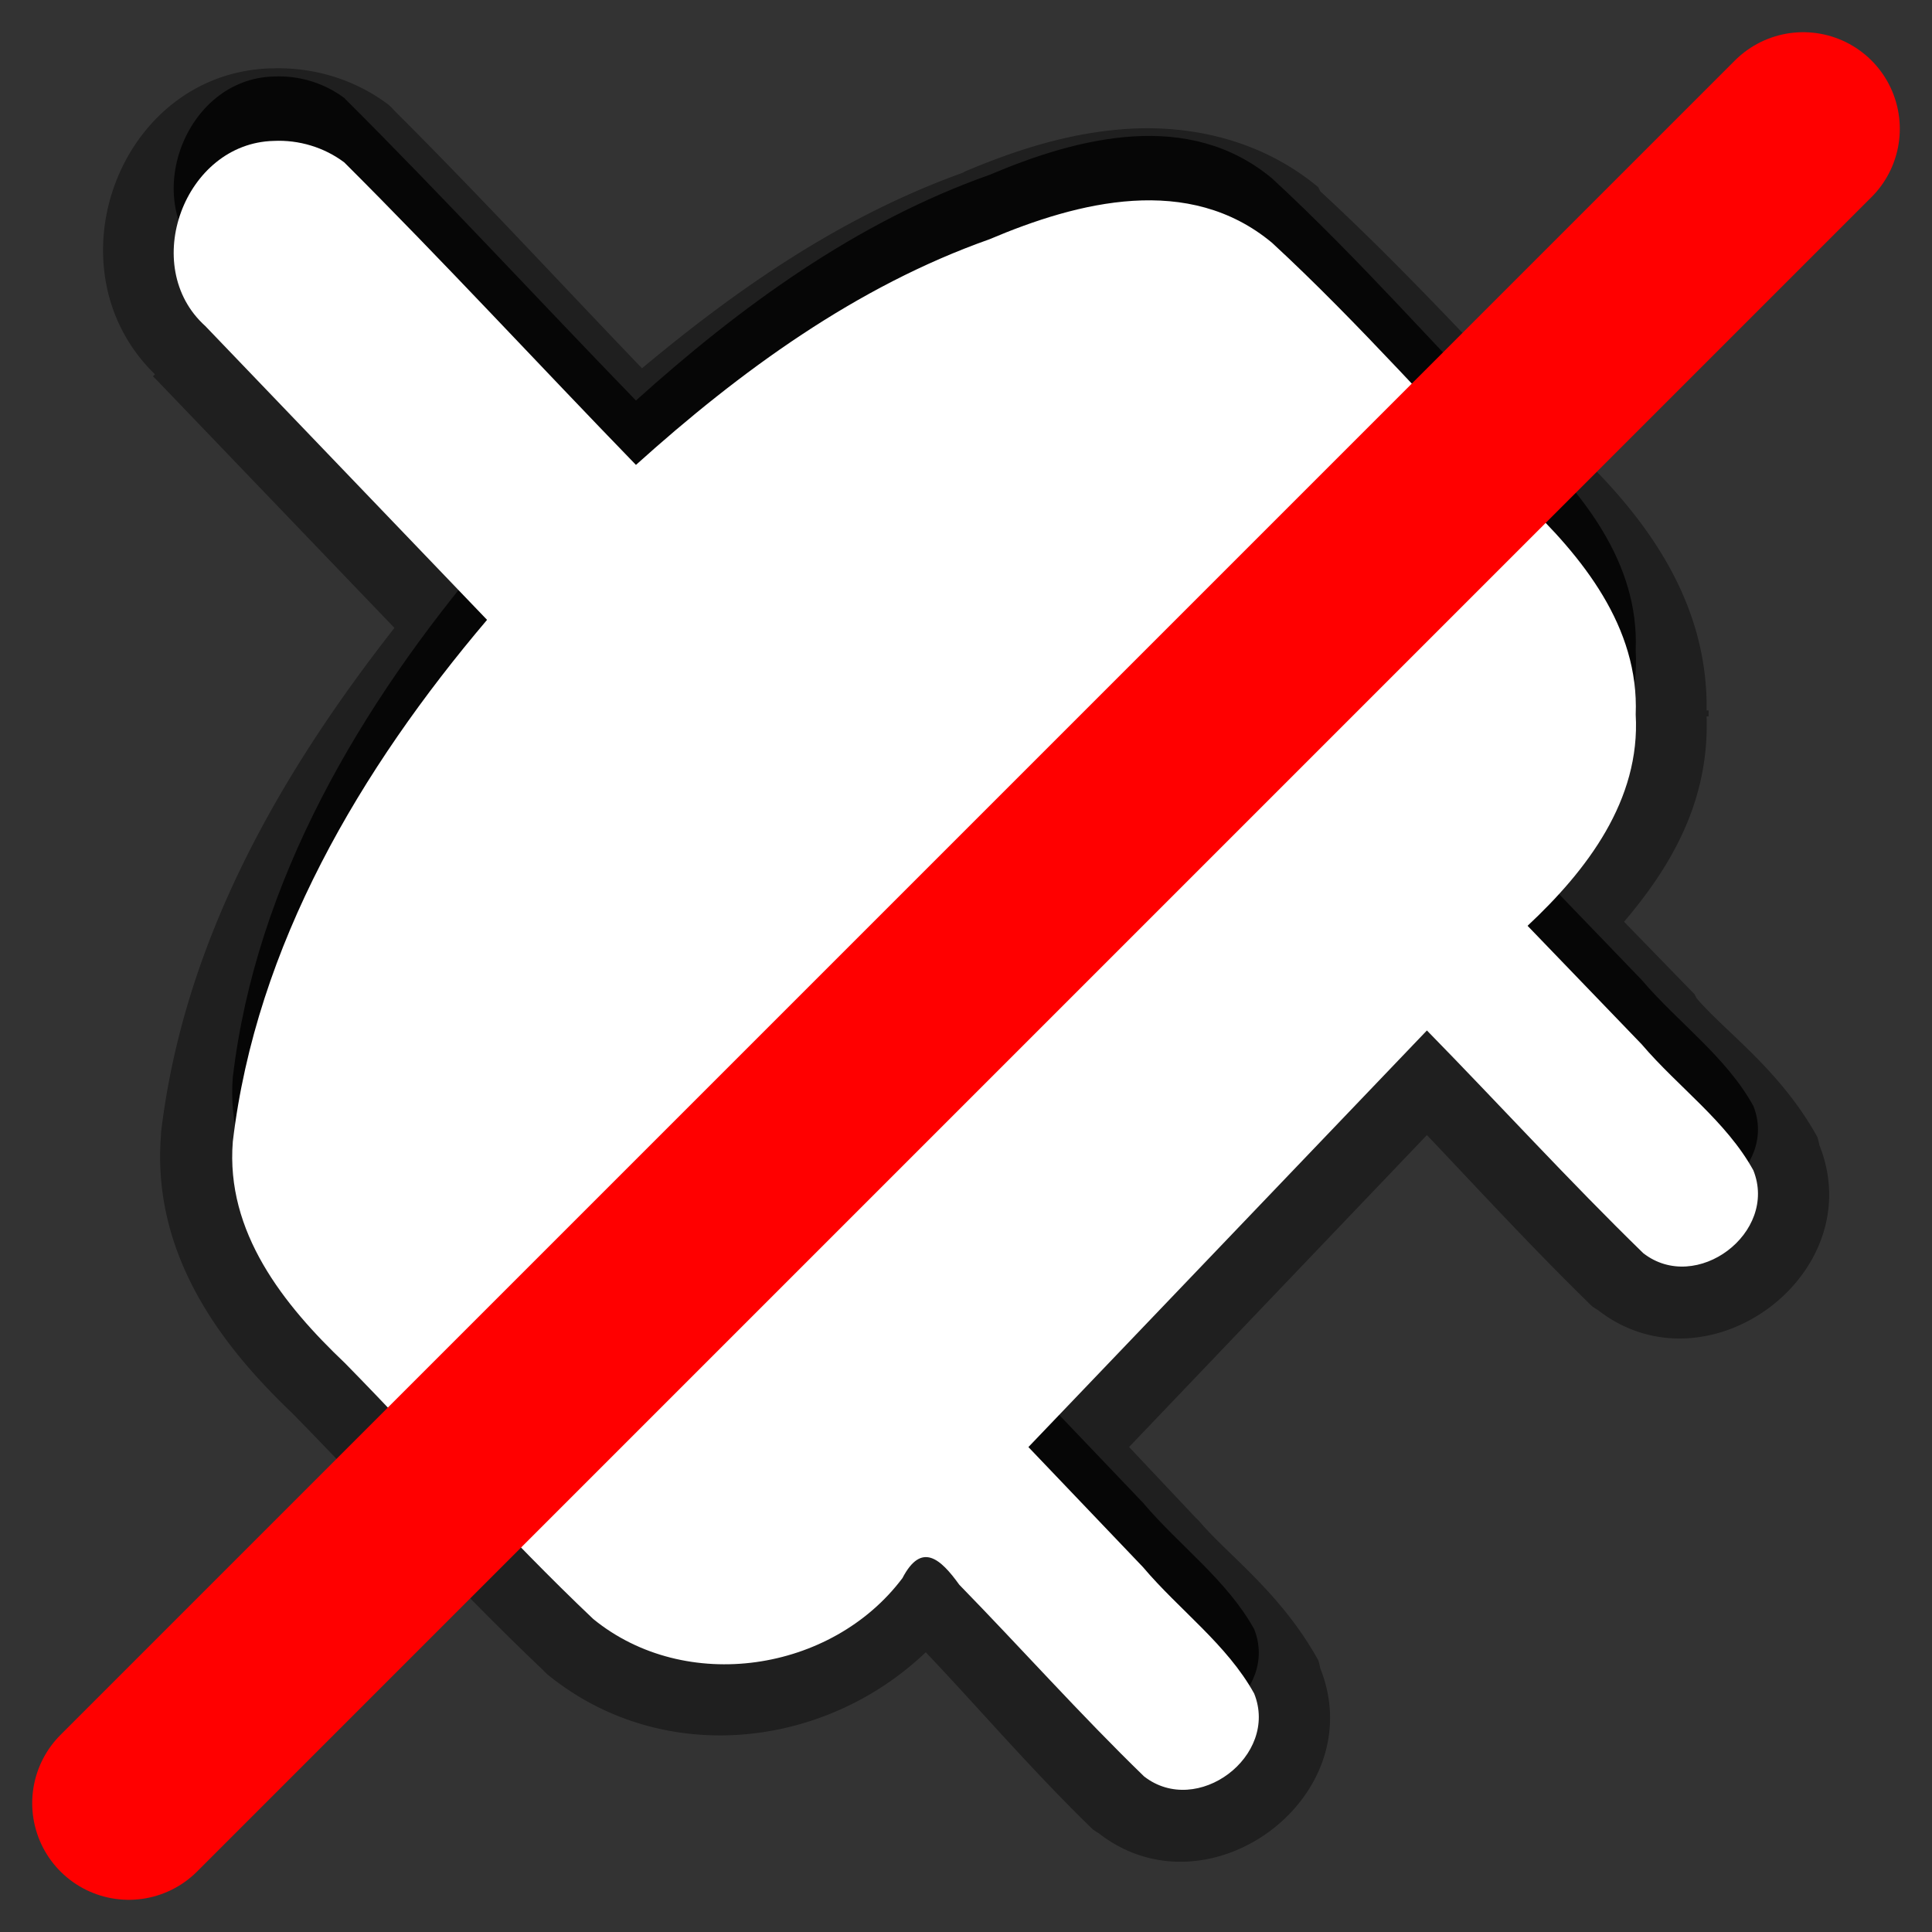 <?xml version="1.0"?>
<!-- Converted with SVG Converter - Version 0.9.5 (Compiled Mon May 30 09:08:51 2011) - Copyright (C) 2011 Nokia -->
<svg xmlns="http://www.w3.org/2000/svg" width="30" x="0px" y="0px" version="1.1" viewBox="0 0 30 30" height="30" xmlns:xlink="http://www.w3.org/1999/xlink" baseProfile="tiny" id="svg2" xml:space="preserve">
 <rect x="0" y="0" width="30" height="30" fill="#333333" stroke="none"/>
 <defs id="defs4">
  <linearGradient id="linearGradient4941">
   <stop offset="0" style="stop-color:#000000;stop-opacity:1;" id="stop4943"/>
   <stop offset="1" style="stop-color:#000000;stop-opacity:0;" id="stop4945"/>
  </linearGradient>
  <linearGradient id="SVGID_1_-1" y1="43.276" x1="33.001" y2="14.725" gradientUnits="userSpaceOnUse" x2="33.001">
   <stop offset="0" style="stop-color:#D0CBC5" id="stop13-7"/>
   <stop offset="0.497" style="stop-color:#FAFCEF" id="stop15-4"/>
   <stop offset="0.829" style="stop-color:#FFFFFF" id="stop17-0"/>
  </linearGradient>
  <linearGradient gradientTransform="matrix(1,0,0,-1,-137.48,-203.019)" id="SVGID_1_-17" y1="-248.711" x1="170.981" y2="-213.328" gradientUnits="userSpaceOnUse" x2="170.981">
   <stop offset="0" style="stop-color:#D0CBC5" id="stop3038"/>
   <stop offset="0.969" style="stop-color:#FAFCEF" id="stop3040"/>
   <stop offset="0.969" style="stop-color:#FFFFFF" id="stop3042"/>
  </linearGradient>
  <linearGradient gradientTransform="matrix(1,0,0,-1,-137.48,-203.019)" id="linearGradient3069-4" y1="-248.711" y2="-213.328" x1="170.981" x2="170.981" gradientUnits="userSpaceOnUse">
   <stop offset="0" style="stop-color:#D0CBC5" id="stop3038-9"/>
   <stop offset="0.503" style="stop-color:#FAFCEF" id="stop3040-4"/>
   <stop offset="0.969" style="stop-color:#FFFFFF" id="stop3042-8"/>
  </linearGradient>
  <linearGradient gradientTransform="matrix(1,0,0,-1,-137.48,-203.019)" id="SVGID_1_-17-0" y1="-248.711" x1="170.981" y2="-213.328" gradientUnits="userSpaceOnUse" x2="170.981">
   <stop offset="0" style="stop-color:#D0CBC5" id="stop3038-9"/>
   <stop offset="0.503" style="stop-color:#FAFCEF" id="stop3040-4"/>
   <stop offset="0.969" style="stop-color:#FFFFFF" id="stop3042-8"/>
  </linearGradient>
  <linearGradient id="linearGradient5023" y1="51.5" x1="33.501" y2="5.501" gradientUnits="userSpaceOnUse" x2="33.501">
   <stop offset="0" style="stop-color:#D0CBC5" id="stop5000"/>
   <stop offset="0.503" style="stop-color:#FAFCEF" id="stop5002"/>
   <stop offset="0.969" style="stop-color:#FFFFFF" id="stop5004"/>
  </linearGradient>
  <linearGradient id="SVGID_1_-8" y1="51.5" y2="5.501" x1="33.501" x2="33.501" gradientUnits="userSpaceOnUse">
   <stop offset="0" style="stop-color:#D0CBC5" id="stop5000"/>
   <stop offset="0.503" style="stop-color:#FAFCEF" id="stop5002"/>
   <stop offset="0.969" style="stop-color:#FFFFFF" id="stop5004"/>
  </linearGradient>
  <linearGradient gradientTransform="matrix(1,0,0,-1,-137.48,-203.019)" id="SVGID_1_-3" y1="-248.711" x1="170.981" y2="-213.328" gradientUnits="userSpaceOnUse" x2="170.981">
   <stop offset="0" style="stop-color:#D0CBC5" id="stop5102"/>
   <stop offset="0.503" style="stop-color:#FAFCEF" id="stop5104"/>
   <stop offset="0.969" style="stop-color:#FFFFFF" id="stop5106"/>
  </linearGradient>
  <linearGradient id="linearGradient5247" y1="51.5" x1="33.501" y2="5.501" gradientUnits="userSpaceOnUse" x2="33.501">
   <stop offset="0" style="stop-color:#D0CBC5" id="stop5224"/>
   <stop offset="0.503" style="stop-color:#FAFCEF" id="stop5226"/>
   <stop offset="0.969" style="stop-color:#FFFFFF" id="stop5228"/>
  </linearGradient>
  <linearGradient id="SVGID_1_-4" y1="51.5" y2="5.501" x1="33.501" x2="33.501" gradientUnits="userSpaceOnUse">
   <stop offset="0" style="stop-color:#D0CBC5" id="stop5224"/>
   <stop offset="0.503" style="stop-color:#FAFCEF" id="stop5226"/>
   <stop offset="0.969" style="stop-color:#FFFFFF" id="stop5228"/>
  </linearGradient>
  <linearGradient gradientTransform="translate(118,-54.5)" id="linearGradient5269" y1="51.5" y2="5.501" x1="33.501" x2="33.501" gradientUnits="userSpaceOnUse">
   <stop offset="0" style="stop-color:#D0CBC5" id="stop5224"/>
   <stop offset="0.503" style="stop-color:#FAFCEF" id="stop5226"/>
   <stop offset="0.969" style="stop-color:#FFFFFF" id="stop5228"/>
  </linearGradient>
  <linearGradient id="linearGradient3878-2" y1="45.617" x1="33.501" y2="12.674" gradientUnits="userSpaceOnUse" x2="33.501">
   <stop offset="0" style="stop-color:#D0CBC5" id="stop5224-5"/>
   <stop offset="0.503" style="stop-color:#FAFCEF" id="stop5226-5"/>
   <stop offset="0.969" style="stop-color:#FFFFFF" id="stop5228-1"/>
  </linearGradient>
  <linearGradient id="SVGID_1_-4-4" y1="51.5" y2="5.501" x1="33.501" x2="33.501" gradientUnits="userSpaceOnUse">
   <stop offset="0" style="stop-color:#D0CBC5" id="stop5224-5"/>
   <stop offset="0.503" style="stop-color:#FAFCEF" id="stop5226-5"/>
   <stop offset="0.969" style="stop-color:#FFFFFF" id="stop5228-1"/>
  </linearGradient>
 </defs>
 <g style="display:inline" id="layer5" transform="translate(0,-27)">
  <rect width="30" x="0" y="27" height="30" style="fill:#000000;fill-opacity:0;stroke:none;display:inline" id="rect3119"/>
 </g>
 <g style="display:inline" id="layer1">
  <path style="font-size:medium;font-style:normal;font-variant:normal;font-weight:normal;font-stretch:normal;text-indent:0;text-align:start;text-decoration:none;line-height:normal;letter-spacing:normal;word-spacing:normal;text-transform:none;direction:ltr;block-progression:tb;writing-mode:lr-tb;text-anchor:start;baseline-shift:baseline;opacity:0.4;color:#000000;fill:#000000;fill-opacity:1;fill-rule:nonzero;stroke:none;stroke-width:2.398;marker:none;visibility:visible;display:inline;overflow:visible;enable-background:accumulate;font-family:Sans;-inkscape-font-specification:Sans" id="path4625" d="M 4.188,1.062 C 1.832,1.149 0.732,4.186 2.406,5.812 L 2.375,5.844 2.438,5.906 6.125,9.75 C 4.365,11.998 2.854,14.591 2.5,17.594  c -0 0.01 -0 0.021 -0 0.031 c -0.151,1.898 0.996,3.323 2.031,4.312 0.01,0.009 0.021,0.022 0.031,0.031 1.259,1.285 2.504,2.669 3.875,3.969 A 1.127,1.127 0 0 0 8.5,26 c 1.768,1.441 4.293,1.167 5.875,-0.344 0.834,0.877 1.651,1.837 2.594,2.75 a 1.127,1.127 0 0 0 0.094,0.062 c 1.698,1.322 4.239,-0.561 3.438,-2.562 a 1.127,1.127 0 0 0 -0.031,-0.125 C 19.888,24.73 19.068,24.149 18.625,23.625 a 1.127,1.127 0 0 0 -0.062,-0.062 l -1.031,-1.094 4.625,-4.844 c 0.832,0.877 1.661,1.778 2.562,2.656 a 1.127,1.127 0 0 0 0.094,0.062 c 1.698,1.322 4.239,-0.561 3.438,-2.562 a 1.127,1.127 0 0 0 -0.031,-0.125 C 27.639,16.607 26.792,16.026 26.344,15.5 A 1.127,1.127 0 0 0 26.312,15.438 l -1.094,-1.125 C 25.941,13.461 26.542,12.456 26.5,11.125 l 0.031,0 c -3.71e-4,-0.011 4.62e-4,-0.02 0,-0.031 -9.25e-4,-0.022 0.001,-0.04 0,-0.062 l -0.031,0 C 26.525,9.221 25.414,7.901 24.438,6.969 24.427,6.959 24.416,6.948 24.406,6.938 23.146,5.654 21.912,4.272 20.5,2.969 A 1.127,1.127 0 0 0 20.469,2.906 C 19.58,2.167 18.494,1.943 17.531,2 16.593,2.056 15.742,2.344 15,2.656 c -0.022,0.008 -0.04,0.023 -0.062,0.031 C 13.047,3.369 11.437,4.493 9.969,5.719 8.702,4.399 7.443,3.033 6.125,1.719 A 1.127,1.127 0 0 0 6.031,1.625 C 5.521,1.24 4.879,1.038 4.219,1.062 c -0.01,3.9e-4 -0.021,-5.07e-4 -0.031,0 z"/>
 </g>
 <g style="display:inline" id="layer4" transform="translate(0,-27)">
  <path style="font-size:medium;font-style:normal;font-variant:normal;font-weight:normal;font-stretch:normal;text-indent:0;text-align:start;text-decoration:none;line-height:normal;letter-spacing:normal;word-spacing:normal;text-transform:none;direction:ltr;block-progression:tb;writing-mode:lr-tb;text-anchor:start;baseline-shift:baseline;opacity:0.8;color:#000000;fill:#000000;fill-opacity:1;fill-rule:nonzero;stroke:none;stroke-width:2.398;marker:none;visibility:visible;display:inline;overflow:visible;enable-background:accumulate;font-family:Sans;-inkscape-font-specification:Sans" id="rect4422-1" d="m 4.25,28.188 c -1.386,0.034 -2.093,1.947 -1.062,2.875 1.458,1.521 2.917,3.042 4.375,4.562 -1.959,2.309 -3.588,5.052 -3.948,8.103 -0.112,1.404 0.787,2.532 1.742,3.439 1.292,1.317 2.517,2.704 3.855,3.973 1.433,1.169 3.702,0.828 4.801,-0.635 0.295,-0.566 0.589,-0.306 0.883,0.103 0.962,0.986 1.881,2.018 2.869,2.976 0.824,0.642 2.098,-0.316 1.71,-1.286 -0.422,-0.763 -1.165,-1.299 -1.726,-1.963 -0.593,-0.622 -1.187,-1.244 -1.78,-1.865 2.062,-2.156 4.125,-4.312 6.188,-6.469 1.124,1.148 2.209,2.338 3.359,3.458 0.824,0.642 2.098,-0.316 1.71,-1.286 -0.421,-0.763 -1.17,-1.295 -1.733,-1.956 -0.591,-0.614 -1.182,-1.227 -1.773,-1.841 0.918,-0.859 1.756,-1.95 1.679,-3.281 0.055,-1.361 -0.829,-2.45 -1.758,-3.333 -1.303,-1.324 -2.525,-2.733 -3.889,-3.992 -1.293,-1.076 -3.002,-0.643 -4.389,-0.054 C 13.295,30.447 11.491,31.764 9.875,33.219 8.361,31.658 6.885,30.057 5.346,28.522 5.034,28.287 4.639,28.169 4.25,28.188 z"/>
 </g>
 <linearGradient id="SVGID_1_" y1="43.276" x1="33.001" y2="14.725" gradientUnits="userSpaceOnUse" x2="33.001">
  <stop offset="0" style="stop-color:#D0CBC5" id="stop13"/>
  <stop offset="0.503" style="stop-color:#FAFCEF" id="stop15"/>
  <stop offset="0.969" style="stop-color:#FFFFFF" id="stop17"/>
 </linearGradient>
 <g style="display:inline" id="layer2" transform="translate(0,-27)">
  <path style="font-size:medium;font-style:normal;font-variant:normal;font-weight:normal;font-stretch:normal;text-indent:0;text-align:start;text-decoration:none;line-height:normal;letter-spacing:normal;word-spacing:normal;text-transform:none;direction:ltr;block-progression:tb;writing-mode:lr-tb;text-anchor:start;baseline-shift:baseline;color:#000000;fill:#ffffff;fill-opacity:1;fill-rule:nonzero;stroke:none;stroke-width:2.398;marker:none;visibility:visible;display:inline;overflow:visible;enable-background:accumulate;font-family:Sans;-inkscape-font-specification:Sans" id="rect4422" d="m 4.25,29.188 c -1.386,0.034 -2.093,1.947 -1.062,2.875 1.458,1.521 2.917,3.042 4.375,4.562 -1.959,2.309 -3.588,5.052 -3.948,8.103 -0.112,1.404 0.787,2.532 1.742,3.439 1.292,1.317 2.517,2.704 3.855,3.973 1.433,1.169 3.702,0.828 4.801,-0.635 0.295,-0.566 0.589,-0.306 0.883,0.103 0.962,0.986 1.881,2.018 2.869,2.976 0.824,0.642 2.098,-0.316 1.71,-1.286 -0.422,-0.763 -1.165,-1.299 -1.726,-1.963 -0.593,-0.622 -1.187,-1.244 -1.78,-1.865 2.062,-2.156 4.125,-4.312 6.188,-6.469 1.124,1.148 2.209,2.338 3.359,3.458 0.824,0.642 2.098,-0.316 1.71,-1.286 -0.421,-0.763 -1.17,-1.295 -1.733,-1.956 -0.591,-0.614 -1.182,-1.227 -1.773,-1.841 0.918,-0.859 1.756,-1.95 1.679,-3.281 0.055,-1.361 -0.829,-2.45 -1.758,-3.333 -1.303,-1.324 -2.525,-2.733 -3.889,-3.992 -1.293,-1.076 -3.002,-0.643 -4.389,-0.054 C 13.295,31.447 11.491,32.764 9.875,34.219 8.361,32.658 6.885,31.057 5.346,29.522 5.034,29.287 4.639,29.169 4.25,29.188 z"/>
  <path style="fill:#ff0000;stroke:#ff0000;stroke-width:3;stroke-linecap:round;stroke-linejoin:miter;stroke-opacity:1;stroke-miterlimit:4;stroke-dasharray:none" id="path4627" d="M 2,28 28,2" transform="translate(0,27)"/>
 </g>
 <rect width="16.263" x="130.284" y="5.958" height="0.177" style="fill:none;stroke:none" id="rect4949"/>
</svg>
